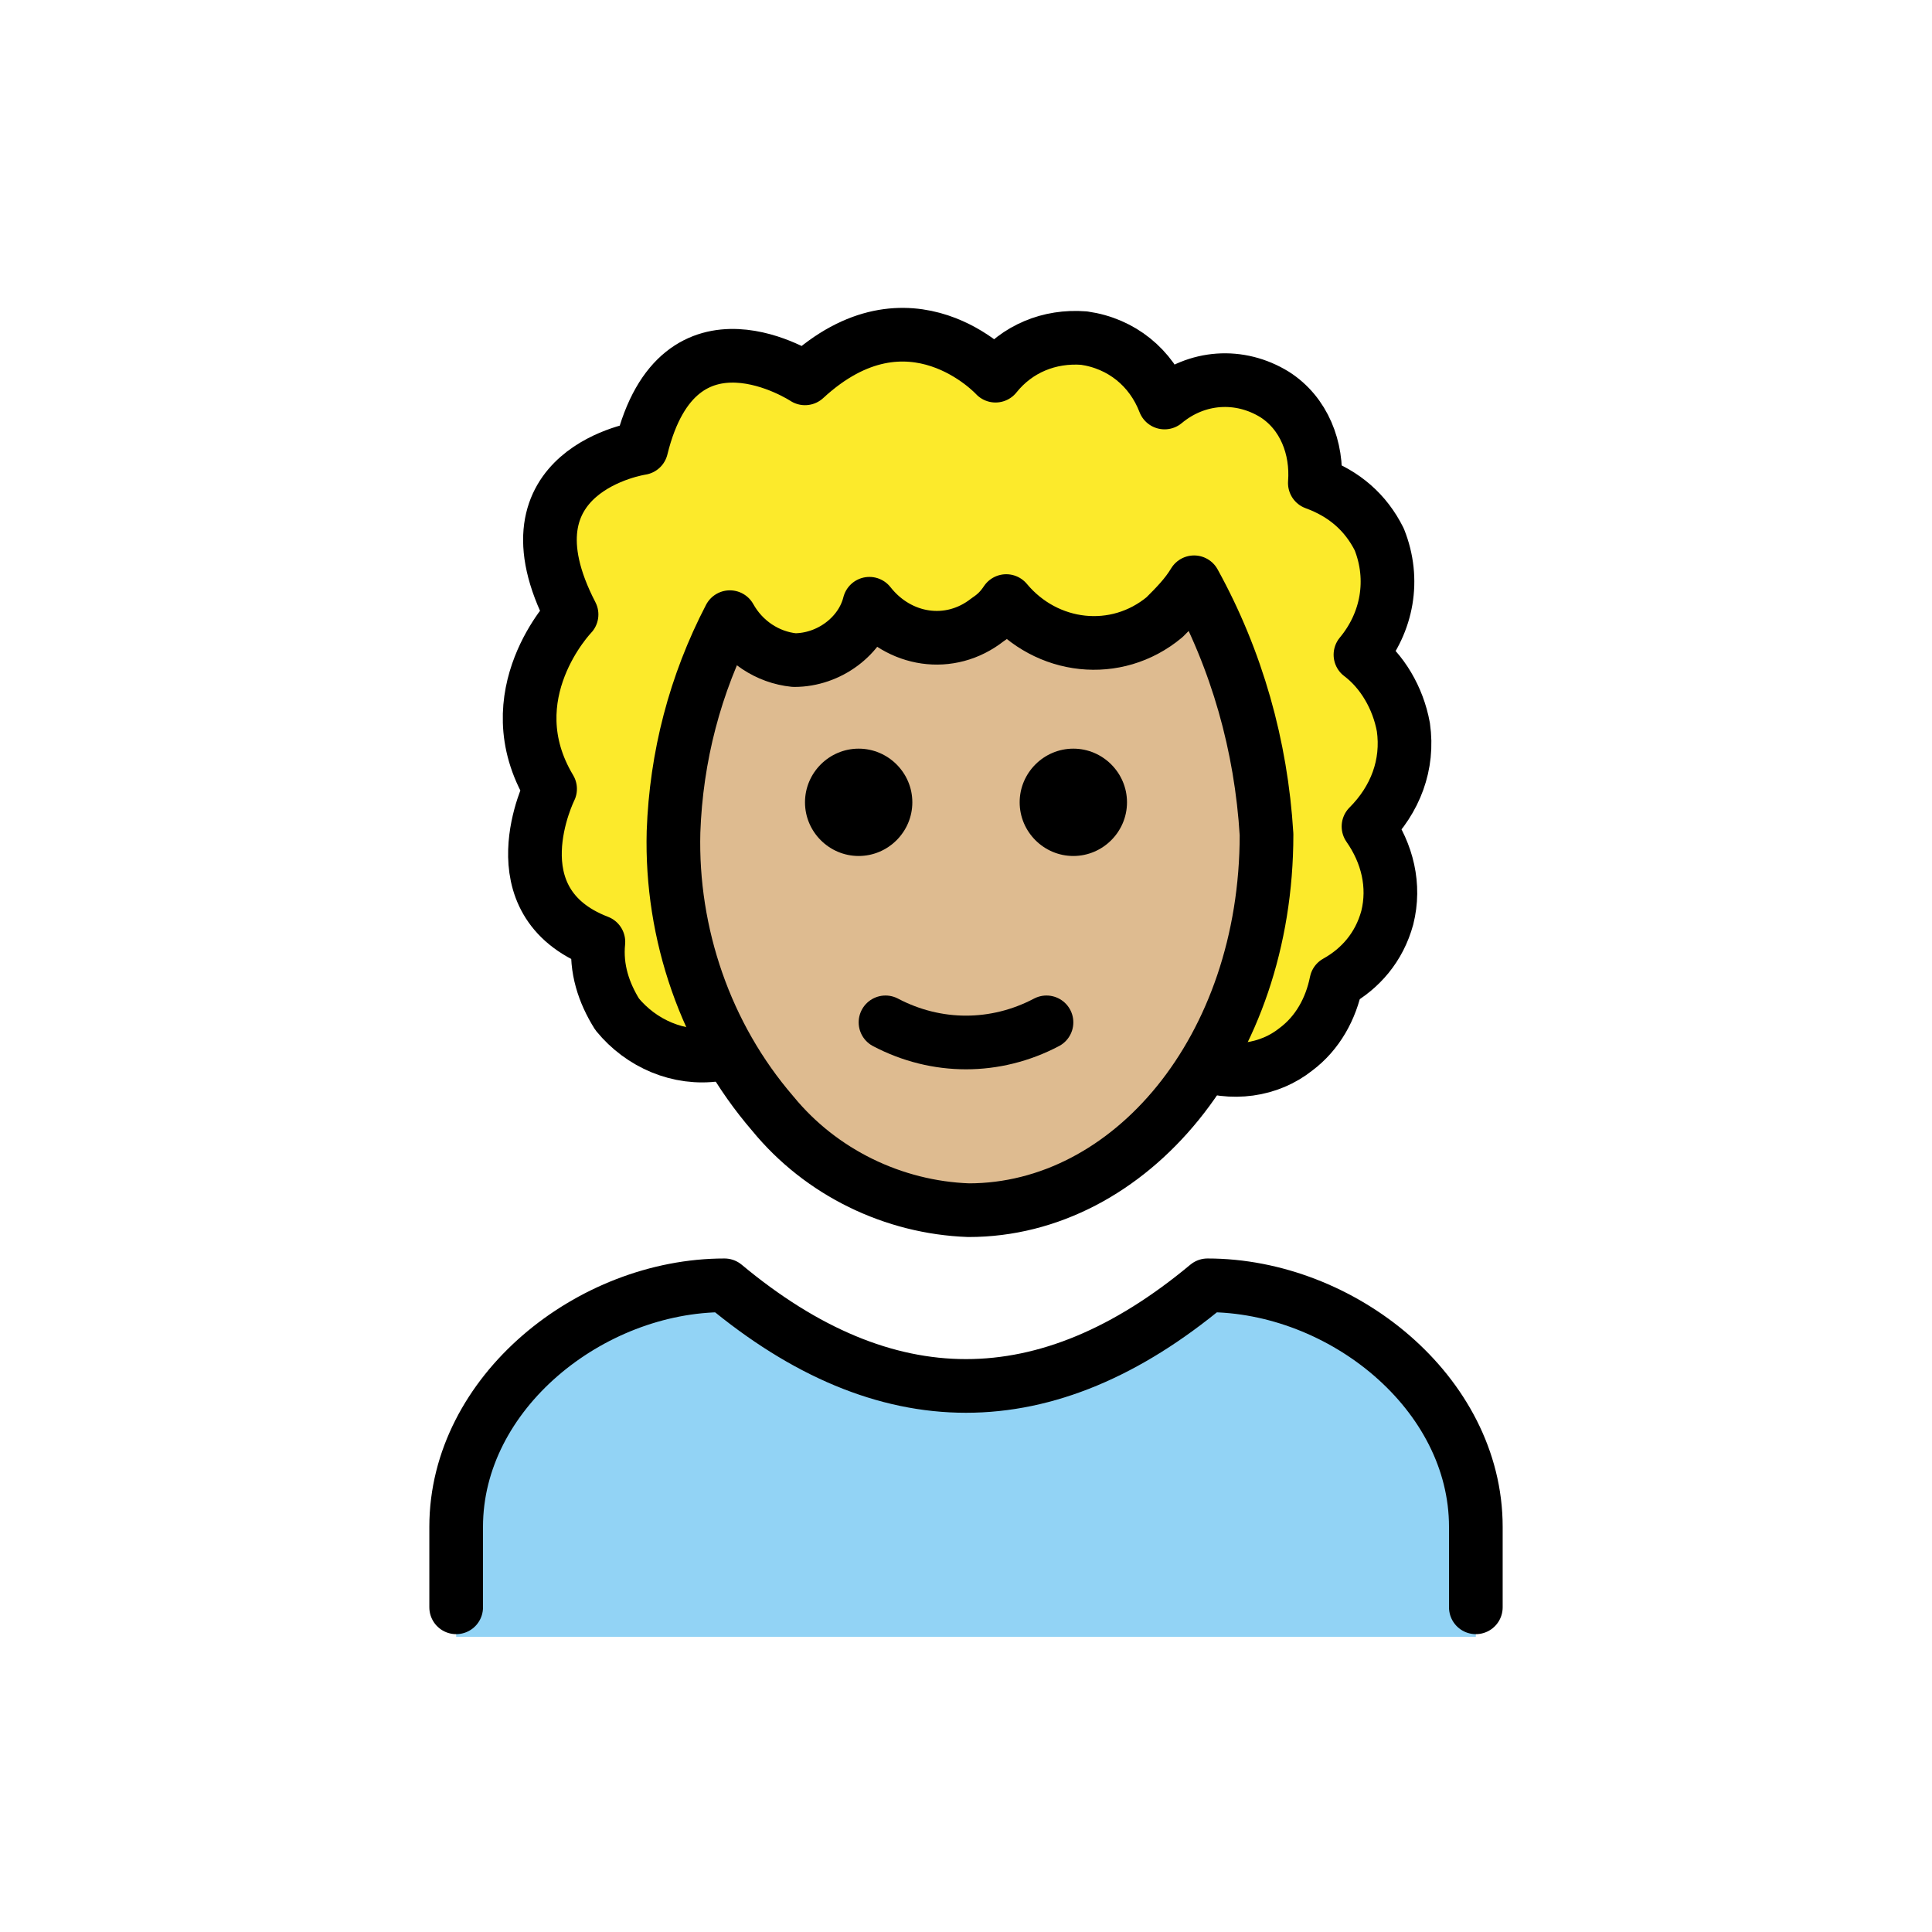 <?xml version="1.0" encoding="UTF-8"?>
<svg id="a" viewBox="0 0 72 72" xmlns="http://www.w3.org/2000/svg"><g id="b"><path d="m44.6 39.6c1.3 0.5 2.7 0.3 3.7-0.5 0.8-0.6 1.3-1.5 1.5-2.5 0.9-0.5 1.6-1.3 1.9-2.4 0.3-1.2 0-2.4-0.7-3.4 1-1 1.5-2.3 1.3-3.7-0.2-1.1-0.8-2.1-1.6-2.7 1-1.2 1.3-2.8 0.7-4.3-0.5-1-1.3-1.7-2.4-2.1 0.1-1.3-0.4-2.6-1.5-3.3-1.3-0.8-2.9-0.7-4.1 0.3-0.5-1.3-1.6-2.2-3-2.4-1.3-0.1-2.5 0.4-3.3 1.4 0 0-3.2-3.5-7.1 0.1 0 0-5-2.1-6.5 2.9 0 0-4.2 1.1-2.2 5.9 0 0-2.9 3-0.8 6.5 0 0-2.1 4.2 1.8 5.7-0.1 1 0.2 1.9 0.7 2.7 0.9 1.1 2.3 1.7 3.7 1.5" fill="#fcea2b"/></g><g id="c"><path d="m44.5 21.8c1.7 2.7 2.7 5.9 2.6 9.1 0 7.7-4.9 14-11 14s-11-6.3-11-14c0-2.7 0.6-5.4 1.9-7.8l3.2 1.3c1.9-0.9 3.9-1.2 6-1.1 1.9 0.2 3 0.8 4.8 0.4 1.3-0.3 2.5-0.9 3.5-1.9z" fill="#debb90"/></g><g id="d"><path d="m17 61v-4c0-5 5-9 10-9 6 5 12 5 18 0 5 0 10 4 10 9v4" fill="#92D3F5"/></g><g id="e"><path d="m17 59.9v-3c0-5 5-9 10-9 6 5 12 5 18 0 5 0 10 4 10 9v3" fill="none" stroke="#000" stroke-linecap="round" stroke-linejoin="round" stroke-width="2"/><path d="m42 29.9c0 1.1-0.9 2-2 2s-2-0.9-2-2 0.9-2 2-2 2 0.9 2 2"/><path d="m34 29.9c0 1.1-0.9 2-2 2s-2-0.9-2-2 0.9-2 2-2 2 0.9 2 2"/><path d="m33 38.1c1.9 1 4.1 1 6 0" fill="none" stroke="#000" stroke-linecap="round" stroke-linejoin="round" stroke-width="2"/><path d="m28.8 41.5c-2.5-2.9-3.8-6.7-3.7-10.5 0.1-2.8 0.8-5.5 2.1-8 0.5 0.9 1.4 1.5 2.4 1.6 1.3 0 2.5-0.9 2.8-2.1 1.1 1.4 3 1.7 4.4 0.6 0.3-0.2 0.5-0.4 0.7-0.7 1.5 1.8 4.1 2.1 5.9 0.6 0.4-0.4 0.8-0.8 1.1-1.3 1.6 2.9 2.5 6.1 2.7 9.4 0 8-5.1 14-11.1 14-2.8-0.1-5.5-1.4-7.3-3.6z" fill="none" stroke="#000" stroke-linecap="round" stroke-linejoin="round" stroke-width="2"/><path d="m44.6 39.6c1.3 0.5 2.7 0.3 3.7-0.5 0.8-0.6 1.3-1.5 1.5-2.5 0.9-0.5 1.6-1.3 1.9-2.4 0.3-1.2 0-2.4-0.7-3.4 1-1 1.5-2.3 1.3-3.7-0.2-1.1-0.8-2.1-1.6-2.7 1-1.2 1.3-2.8 0.7-4.3-0.5-1-1.3-1.7-2.4-2.1 0.1-1.3-0.4-2.6-1.5-3.3-1.3-0.8-2.9-0.7-4.1 0.3-0.5-1.3-1.6-2.2-3-2.4-1.3-0.1-2.5 0.4-3.3 1.4 0 0-3.2-3.5-7.1 0.1 0 0-4.7-3.1-6.1 2.6 0 0-5.4 0.8-2.6 6.2 0 0-2.9 3-0.8 6.5 0 0-2.1 4.2 1.8 5.7-0.1 1 0.2 1.9 0.7 2.7 0.9 1.1 2.3 1.7 3.7 1.5" fill="none" stroke="#000" stroke-linejoin="round" stroke-width="2"/></g></svg>
